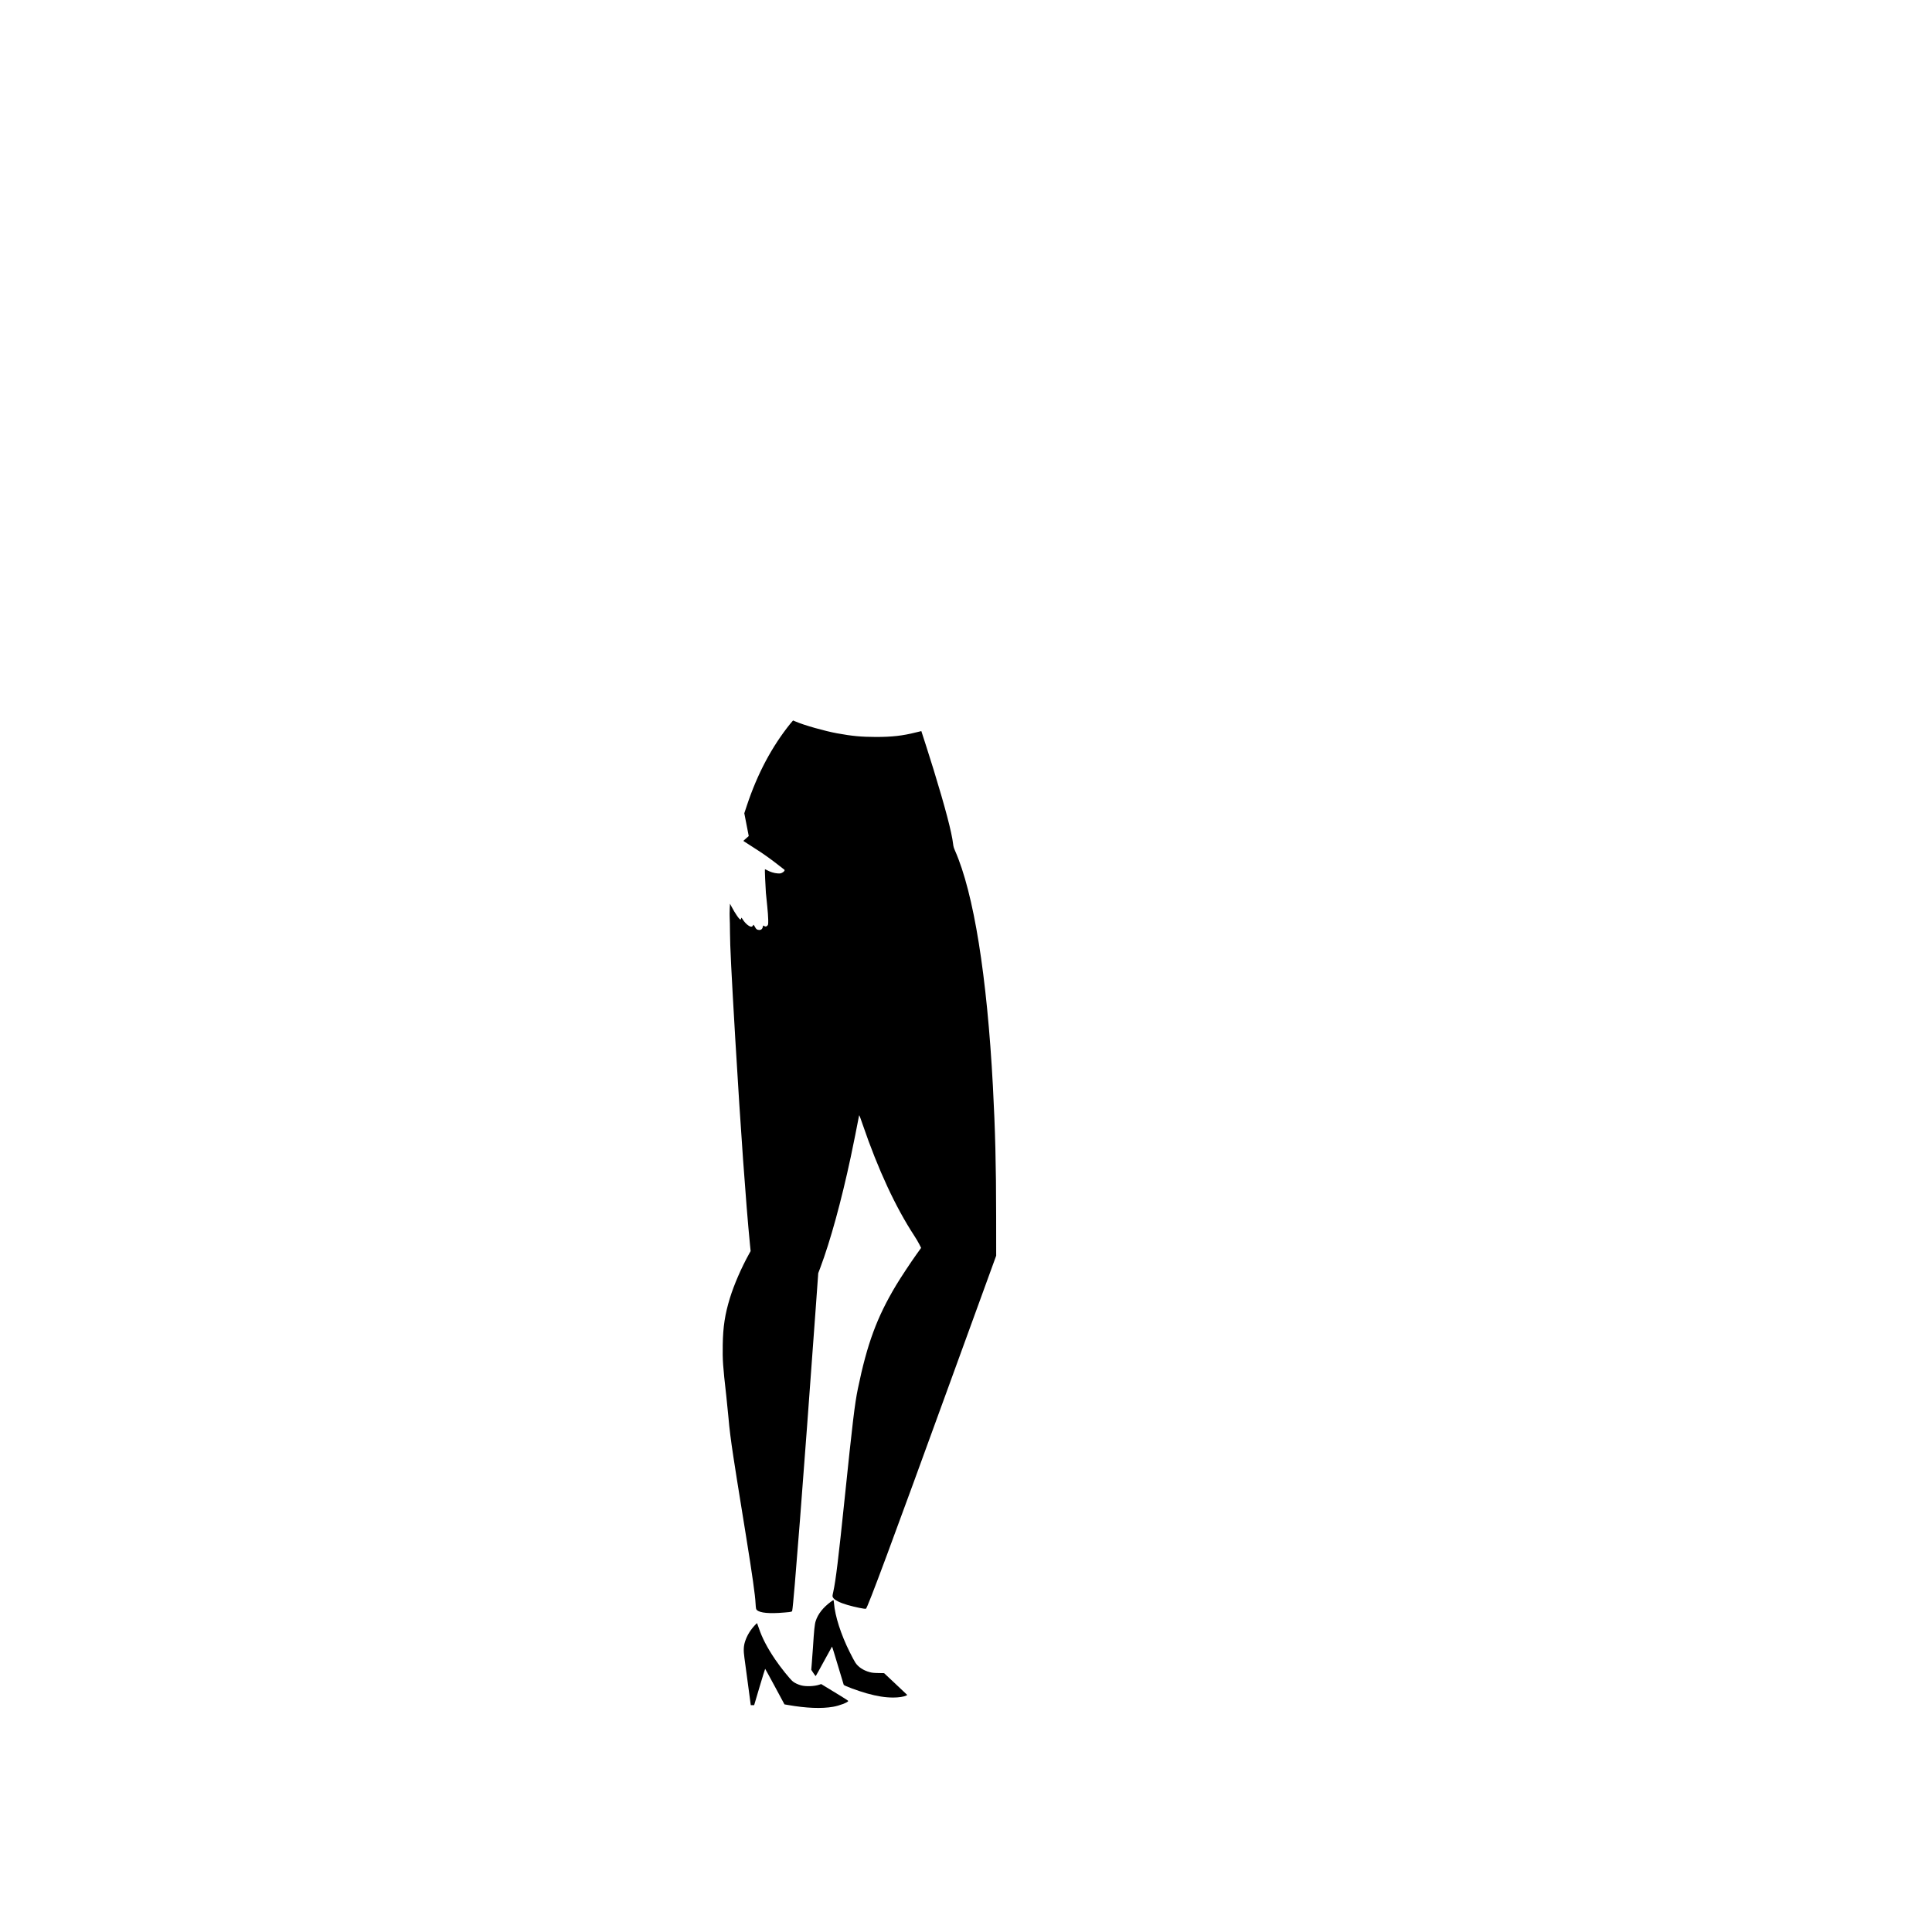 <?xml version="1.0" standalone="no"?>
<!DOCTYPE svg PUBLIC "-//W3C//DTD SVG 20010904//EN"
 "http://www.w3.org/TR/2001/REC-SVG-20010904/DTD/svg10.dtd">
<svg version="1.0" xmlns="http://www.w3.org/2000/svg"
 width="5315pt" height="5315pt" viewBox="0 0 5315 5315"
 preserveAspectRatio="xMidYMid meet">

<g transform="translate(0,5315) scale(0.1,-0.1)"
fill="#000000" stroke="none">
<path d="M21743 33243 c-513 -639 -906 -1379 -1196 -2252 l-71 -214 47 -241
c26 -132 54 -274 61 -313 l14 -73 -47 -42 c-25 -24 -59 -53 -75 -66 -17 -13
-26 -26 -20 -31 5 -5 140 -91 299 -193 200 -126 371 -246 550 -382 143 -109
266 -204 273 -211 21 -19 -10 -59 -65 -86 -39 -19 -56 -21 -126 -16 -87 5
-207 43 -294 92 -25 14 -48 23 -50 21 -6 -5 14 -471 27 -646 6 -74 22 -241 37
-370 14 -129 26 -296 27 -372 1 -131 0 -137 -23 -162 -27 -29 -58 -33 -87 -11
-28 21 -31 19 -38 -23 -8 -52 -46 -87 -94 -86 -63 1 -88 18 -122 83 -35 65
-45 73 -55 40 -4 -11 -18 -24 -31 -30 -52 -19 -168 69 -246 189 -42 64 -43 65
-48 37 -3 -15 -10 -30 -16 -32 -29 -10 -149 164 -257 369 l-35 67 -7 -144 c-4
-80 -4 -191 -1 -247 4 -57 7 -236 8 -398 1 -357 38 -1103 148 -2970 145 -2446
289 -4464 400 -5596 l20 -202 -45 -81 c-212 -382 -413 -848 -524 -1208 -137
-447 -190 -789 -198 -1284 -7 -426 3 -580 97 -1408 21 -190 48 -458 60 -596
26 -309 64 -612 136 -1085 50 -334 98 -634 348 -2180 170 -1052 253 -1635 262
-1855 3 -66 10 -132 15 -146 35 -93 259 -132 626 -111 109 7 235 17 280 23 76
11 82 14 87 38 42 207 307 3620 646 8311 l70 975 57 150 c278 743 576 1825
837 3045 63 297 191 931 217 1078 6 39 15 72 18 72 3 0 46 -116 94 -258 426
-1242 902 -2267 1415 -3052 52 -80 117 -189 143 -242 l49 -98 -127 -177 c-161
-225 -443 -653 -560 -848 -529 -883 -796 -1606 -1053 -2850 -86 -417 -144
-905 -365 -3035 -170 -1643 -243 -2241 -312 -2554 -26 -118 -26 -118 -7 -154
37 -68 183 -143 401 -206 209 -60 476 -115 505 -103 43 16 718 1833 2333 6277
321 883 734 2017 917 2520 l333 915 -1 1090 c-1 1388 -25 2365 -89 3570 -162
3042 -527 5312 -1041 6480 -34 77 -47 120 -54 187 -36 315 -218 1007 -535
2039 -89 287 -334 1061 -339 1066 0 1 -70 -16 -154 -37 -362 -91 -653 -124
-1092 -124 -404 1 -656 24 -1070 100 -346 63 -914 225 -1137 322 -39 18 -73
32 -76 32 -2 0 -35 -39 -74 -87z"/>
<path d="M22855 9084 c-218 -163 -352 -335 -415 -530 -29 -90 -45 -246 -76
-739 -3 -49 -7 -103 -9 -120 -2 -16 -6 -75 -10 -130 -3 -55 -8 -118 -10 -140
-2 -22 -7 -79 -10 -126 l-7 -86 57 -87 c32 -47 61 -86 65 -86 3 0 104 181 224
403 120 221 221 405 225 409 3 4 75 -228 160 -515 85 -287 158 -529 162 -537
13 -27 393 -167 634 -235 286 -80 508 -115 730 -115 148 0 292 22 353 54 l32
16 -319 301 -319 300 -158 3 c-125 2 -176 8 -238 25 -178 48 -317 141 -398
266 -22 33 -90 161 -152 285 -242 483 -405 992 -433 1347 -3 50 -10 83 -17 83
-6 0 -38 -21 -71 -46z"/>
<path d="M20765 8438 c-125 -134 -212 -279 -265 -437 -44 -130 -50 -254 -21
-456 32 -233 65 -476 122 -907 l53 -398 46 0 47 0 148 500 c82 275 152 500
155 500 3 -1 123 -221 268 -489 l263 -489 92 -16 c506 -89 929 -106 1247 -50
173 30 405 119 416 159 2 6 -92 68 -209 139 -117 71 -285 174 -374 228 l-163
99 -46 -16 c-141 -48 -372 -57 -509 -19 -82 22 -172 65 -222 105 -84 69 -335
381 -490 610 -220 326 -356 588 -448 862 -24 71 -45 131 -48 133 -2 3 -30 -24
-62 -58z"/>
</g>
</svg>
